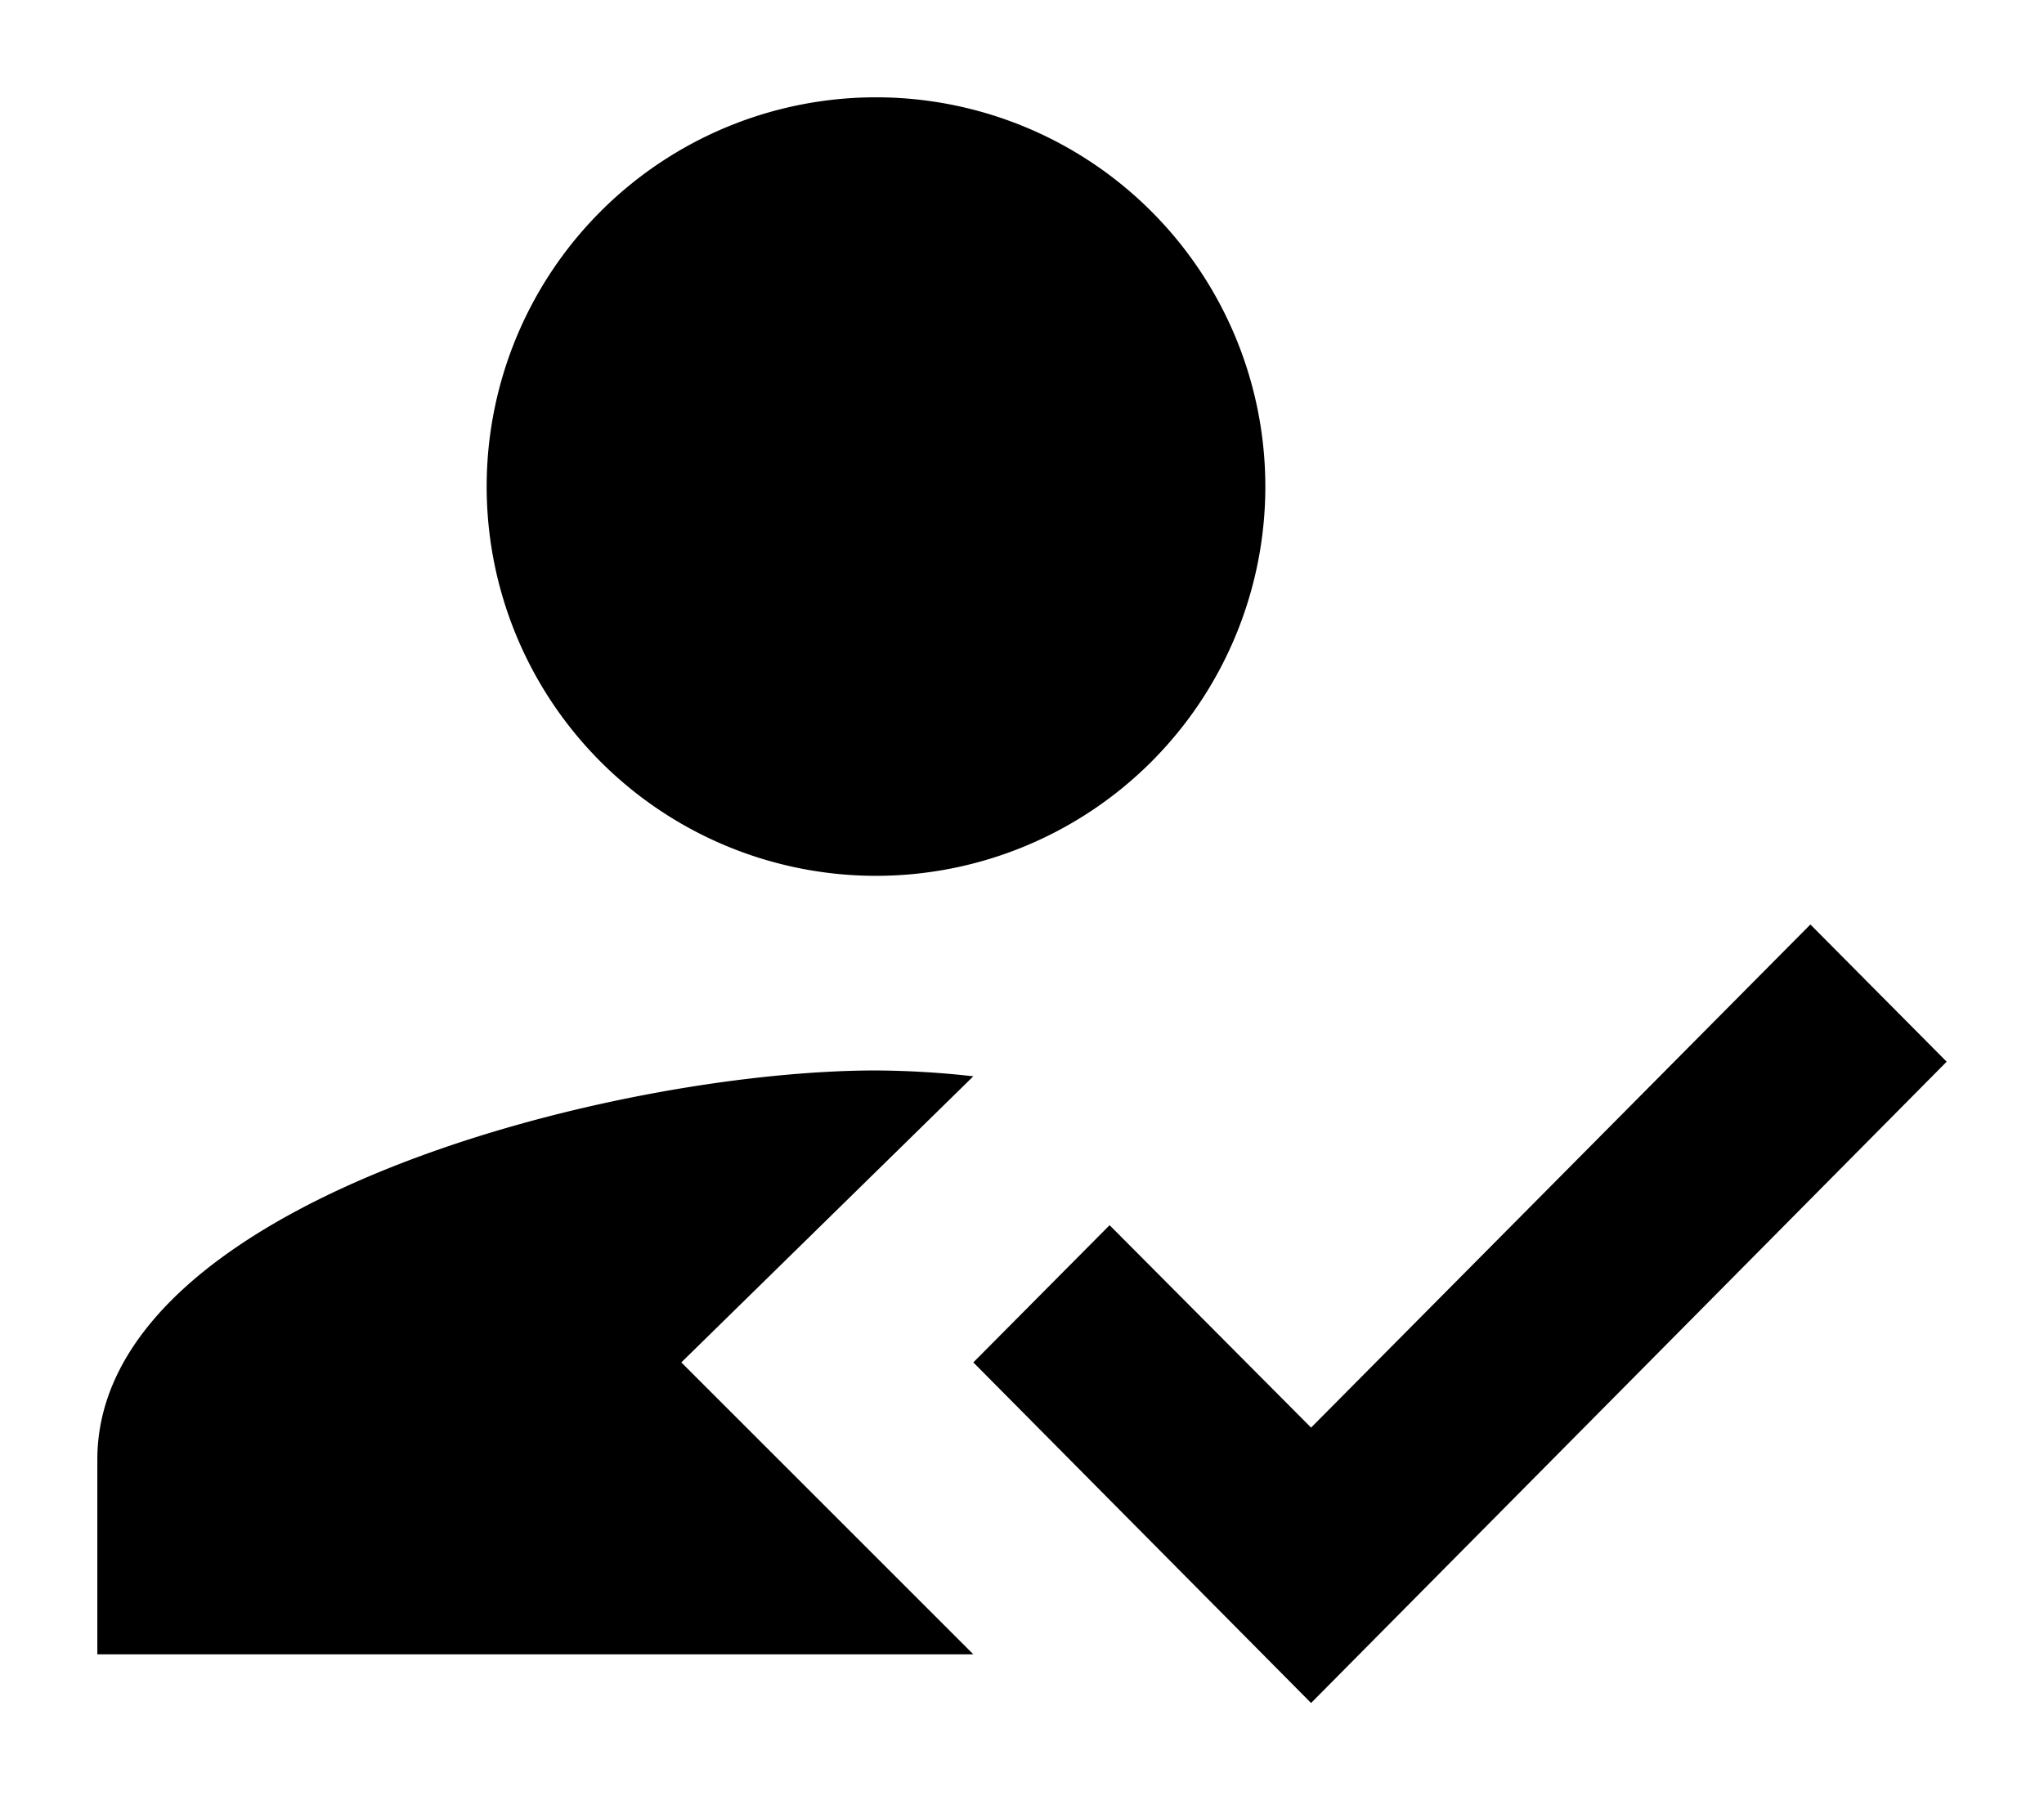 <svg id="Layer_1" data-name="Layer 1" xmlns="http://www.w3.org/2000/svg" viewBox="0 0 21 18.5"><path d="M7,14l3-2.94A9.34,9.34,0,0,0,9,11c-2.67,0-8,1.34-8,4v2h9ZM9,9A4,4,0,1,0,5,5,4,4,0,0,0,9,9" fill-rule="evenodd"/><path d="M13.47,17.5,10,14l1.4-1.41,2.07,2.08L18.6,9.5,20,10.91Z" fill-rule="evenodd"/></svg>